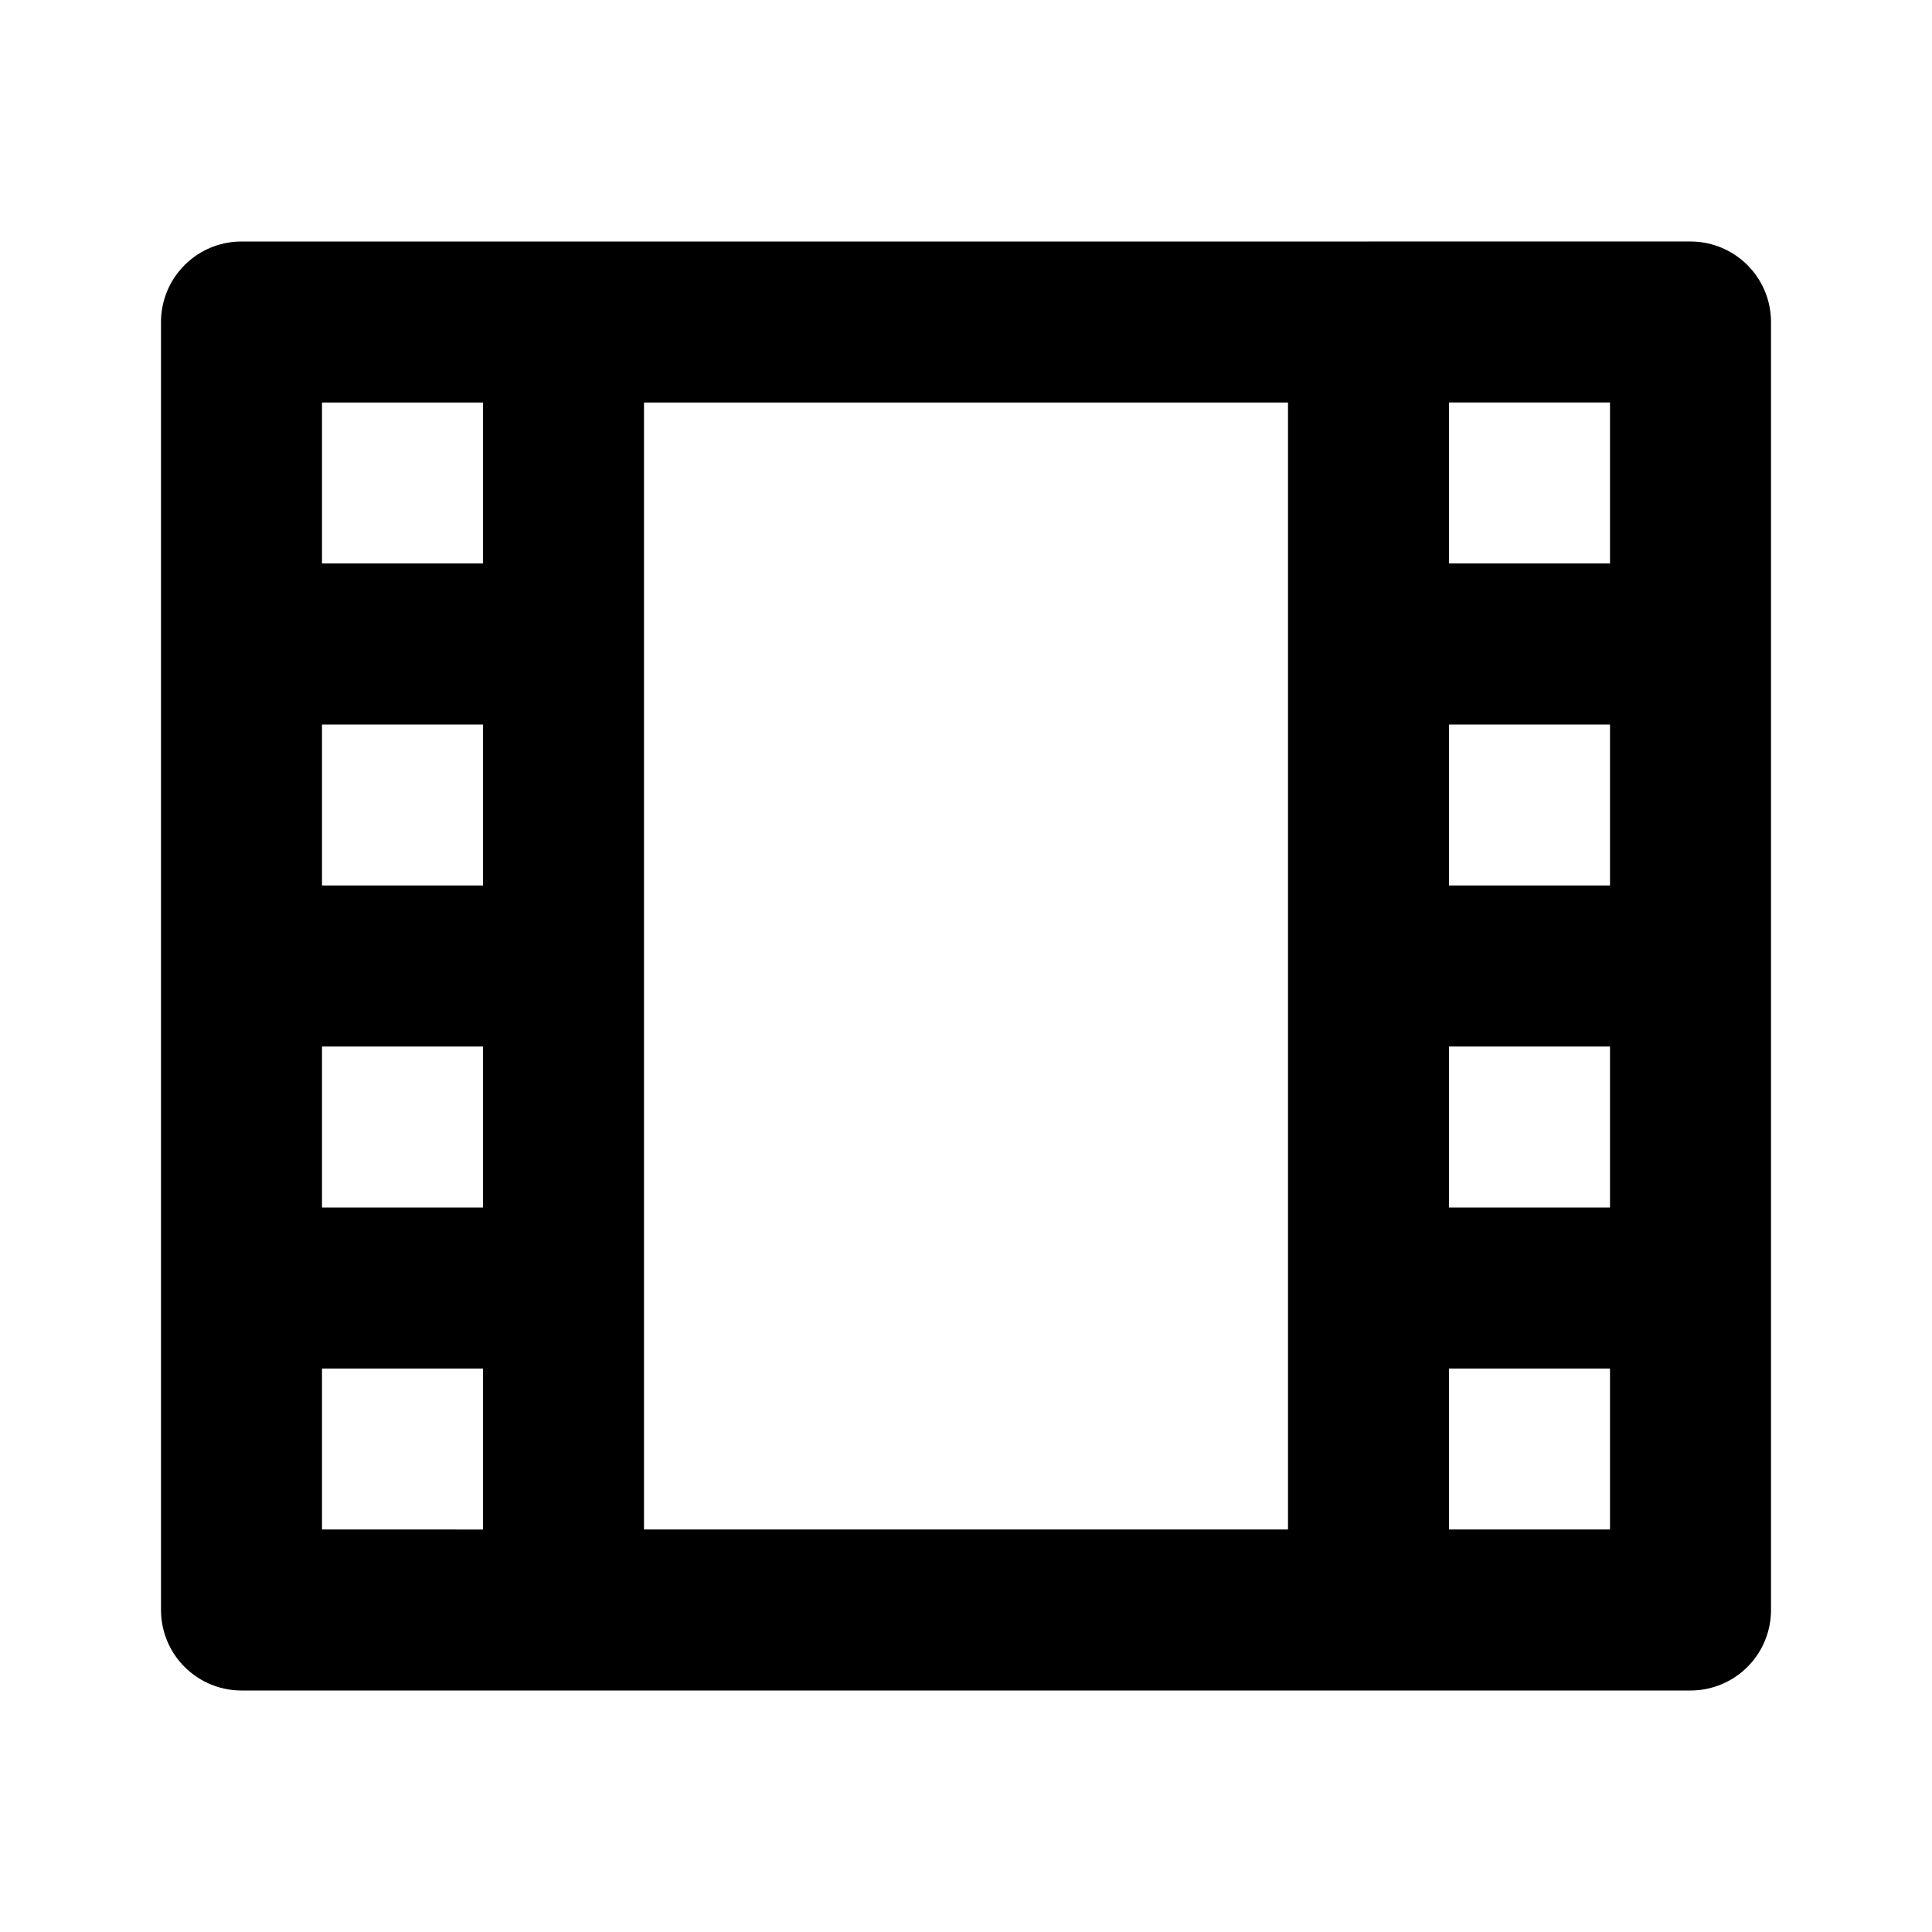<svg xmlns="http://www.w3.org/2000/svg" fill="none" viewBox="0 0 24 24" stroke="currentColor"><path stroke-linecap="round" stroke-linejoin="round" stroke-width="2" d="M7 4H3v4m4-4h10M7 4v4m0 12H3v-4m4 4h10M7 20v-4m10 4h4v-4m-4 4v-4m0-12h4v4m-4-4v4m0 0h4m-4 0v4m4-4v4m-4 0h4m-4 0v4m4-4v4m-4 0h4M7 16H3m4 0v-4m-4 4v-4m0 0h4m-4 0V8m4 4V8m0 0H3"/></svg>